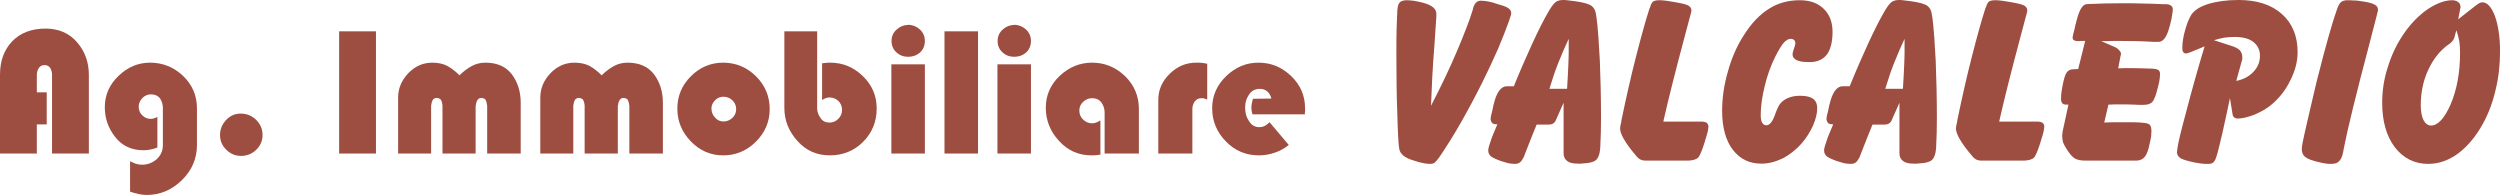 <svg xmlns="http://www.w3.org/2000/svg" xml:space="preserve" width="925.07" height="72.134" style="shape-rendering:geometricPrecision;text-rendering:geometricPrecision;image-rendering:optimizeQuality;fill-rule:evenodd;clip-rule:evenodd" viewBox="0 0 19648.03 1532.09"><defs><style>.fil0{fill:#9e4d41;fill-rule:nonzero}</style></defs><g id="Livello_x0020_1"><path d="m10996.34 1163.75-1.83-10.97c-3.65-27.41-9.14-115.1-12.79-259.43-5.48-144.33-7.31-303.26-7.31-475 0-69.42 0-133.36 1.82-191.83 1.83-58.46 3.66-105.96 5.48-142.5l1.83-14.62c1.82-25.58 9.14-43.85 20.09-52.98 9.14-9.14 29.23-14.62 54.81-14.62 10.96 0 32.88 1.83 62.11 5.48 1.83 1.83 3.66 1.83 5.48 1.83l10.97 1.82 9.14 1.83c95 18.27 142.5 49.33 142.5 95V129.68c0 7.31-5.48 89.52-16.44 242.99-12.79 155.28-20.1 308.75-25.58 458.56 76.73-147.98 144.33-288.65 200.96-422.02 56.63-133.36 100.48-244.81 127.88-334.32l1.83-10.97c5.48-20.09 14.62-34.71 23.75-43.85 9.14-9.14 21.92-14.61 36.54-14.61 10.97 0 25.58 1.82 43.85 3.65 20.09 3.65 38.36 7.31 58.46 12.79l9.14 3.65c51.15 14.62 85.86 25.58 102.3 36.54 16.44 10.96 25.58 23.75 25.58 40.19 0 3.66 0 7.31-1.82 14.62-1.83 5.48-3.65 14.62-9.14 27.41l-3.65 12.79c-23.75 67.59-52.98 142.5-89.52 228.37-36.53 84.03-78.56 171.72-122.4 261.25-56.63 113.27-113.27 219.23-171.73 321.53-58.46 102.31-113.27 188.17-162.59 261.26l-9.14 12.79c-14.62 20.09-25.58 31.05-34.71 38.36-9.14 5.48-20.1 7.31-31.06 7.31-12.79 0-27.41-1.82-43.85-3.65-16.44-3.65-32.89-7.31-49.33-10.97l-16.44-5.47c-5.48-1.83-12.79-3.65-23.75-7.31-69.42-20.09-107.79-52.97-111.44-96.82z" class="fil0"/><path id="_1" d="M12177.14 697.88h138.84c3.65-63.94 7.31-120.57 9.14-169.9 1.82-47.5 3.65-85.86 3.65-111.44V305.1c-29.23 62.12-56.63 126.06-82.21 190-25.58 63.94-47.5 131.53-69.42 202.78zM11767.9 977.4l-21.92-1.82c-9.14-1.83-16.44-5.48-21.92-12.79-5.48-9.14-9.14-18.27-9.14-29.24 0-3.65 1.83-12.79 3.65-25.58 3.66-10.96 9.14-34.71 16.45-69.42l1.82-12.79 1.83-3.65c21.92-95.01 56.63-144.33 104.13-144.33h54.8c49.33-122.4 98.66-233.85 146.16-337.98 47.5-102.31 89.52-186.34 126.06-248.46l10.97-18.27c18.27-29.23 34.71-49.33 47.5-58.46 14.61-9.13 32.88-14.61 54.8-14.61 9.14 0 20.1 0 32.89 1.82 14.61 1.83 27.4 3.66 43.85 5.48l16.44 1.83c67.59 9.14 111.44 21.92 131.54 36.53 20.09 14.62 32.88 38.37 36.53 74.9l3.66 21.92c10.96 84.04 18.26 197.31 25.58 336.15 5.48 138.85 9.14 288.65 9.14 447.6 0 82.21-1.83 155.28-5.48 221.05v7.31l-1.83 20.09c-3.65 40.19-14.61 67.6-32.88 84.04-18.27 14.61-51.15 23.75-100.48 25.58l-14.62 1.83h-23.75c-38.37 0-67.6-5.48-85.87-20.1-18.26-12.79-29.23-32.88-29.23-60.29V807.47l-58.46 131.54c-5.47 14.62-12.79 25.58-23.75 31.06-9.14 7.31-23.75 9.14-42.02 9.14h-87.68c-27.41 67.59-54.81 135.19-82.22 206.44-5.47 14.61-10.96 25.58-10.96 27.4l-7.31 20.1c-9.13 18.27-18.26 32.88-29.23 42.02-10.96 9.14-25.58 12.79-42.02 12.79-12.79 0-27.41-1.82-42.02-3.65-16.44-3.65-31.05-7.31-45.67-12.79l-14.62-3.65c-42.02-14.62-69.42-27.41-84.04-38.36-14.61-12.8-21.92-27.41-21.92-43.85v-12.8c1.83-3.65 1.83-9.13 3.66-16.44l3.65-12.79c3.65-12.79 10.96-34.71 21.92-65.77 12.79-29.23 25.58-63.94 42.02-100.48z" class="fil0"/><path id="_2" d="M13072.33 955.48h297.79c18.26 0 32.88 3.65 42.02 9.14 9.14 7.31 14.62 16.44 14.62 29.23 0 9.14-1.83 23.75-5.48 40.19-3.65 18.27-10.97 40.19-20.1 69.42l-1.82 7.31c-21.92 71.24-40.19 115.09-54.81 129.71-14.61 12.79-40.19 20.09-74.9 21.92h-334.32c-18.27 0-32.88-3.65-43.85-9.14-10.96-5.48-23.75-16.44-34.71-31.06-43.85-51.15-74.9-95-95-129.71-20.1-34.71-29.24-62.12-29.24-85.86 0-5.48 1.83-14.62 3.66-25.58 3.65-10.96 5.47-18.26 5.47-23.75l3.65-21.92c36.54-173.56 73.08-337.98 113.28-493.27 40.19-157.11 74.9-281.35 104.13-372.69l7.31-16.44c5.48-21.92 14.62-34.71 23.75-42.02 10.96-5.47 25.58-9.14 45.67-9.14 7.31 0 20.1 0 36.54 1.83 14.61 1.83 32.88 3.65 51.15 7.31l12.79 1.83c65.77 10.96 107.79 20.09 126.06 29.23 18.27 9.14 27.41 23.75 27.41 40.19 0 1.83 0 5.48-1.83 10.97-1.82 5.47-1.82 7.31-1.82 9.13l-5.48 20.1c-9.14 32.88-23.75 87.69-43.85 164.42-71.25 266.73-127.89 489.61-168.07 668.65z" class="fil0"/><path id="_3" d="M14144.73 752.69h14.62c42.02 1.82 71.25 9.14 93.18 25.58 20.09 16.44 29.23 40.19 29.23 71.24 0 42.02-10.97 87.69-32.89 137.02-21.92 49.33-51.15 95-87.69 138.84-43.85 49.33-93.17 89.52-149.8 118.75-56.63 27.41-111.45 42.02-168.08 42.02-95 0-169.9-36.54-226.54-111.45-54.8-73.07-82.21-175.39-82.21-303.27 0-100.48 14.61-204.61 45.67-310.57 29.24-105.96 71.25-200.97 124.23-283.18 58.46-93.17 124.23-162.59 197.31-208.27 71.24-45.68 151.63-67.6 242.98-67.6 78.56 0 142.5 21.92 188.17 67.6 45.68 43.85 69.42 104.13 69.42 180.87 0 76.73-14.61 135.19-42.02 175.38-29.23 38.37-71.25 60.29-127.89 62.12h-23.75c-38.37 0-67.6-5.48-87.69-14.61-21.92-10.97-32.89-25.58-32.89-43.85 0-12.79 3.65-27.41 10.97-47.51 7.31-18.26 10.96-32.88 10.96-42.02 0-10.96-3.65-18.27-9.14-25.58-7.31-5.48-16.44-9.14-27.41-9.14-18.26 0-36.53 10.97-54.8 31.06-18.27 21.92-40.19 56.63-65.77 107.79-36.54 73.08-63.94 149.81-84.04 233.85-20.09 82.21-31.06 157.11-31.06 226.54 0 25.58 3.66 45.67 10.97 60.29 9.14 12.79 18.27 20.1 32.88 20.1 23.75 0 45.68-23.75 63.95-71.25 16.44-47.5 31.06-78.56 40.19-91.35 14.61-21.92 36.53-38.36 63.94-51.16 27.41-10.96 58.46-18.26 89.51-18.26h5.48z" class="fil0"/><path id="_4" d="M14816.74 697.88h138.84c3.65-63.94 7.31-120.57 9.14-169.9 1.82-47.5 3.65-85.86 3.65-111.44V305.1c-29.23 62.12-56.63 126.06-82.21 190-25.58 63.94-47.5 131.53-69.42 202.78zM14407.5 977.4l-21.92-1.82c-9.14-1.83-16.44-5.48-21.92-12.79-5.48-9.14-9.14-18.27-9.14-29.24 0-3.65 1.83-12.79 3.65-25.58 3.66-10.96 9.14-34.71 16.45-69.42l1.82-12.79 1.83-3.65c21.92-95.01 56.63-144.33 104.13-144.33h54.8c49.33-122.4 98.66-233.85 146.16-337.98 47.5-102.31 89.52-186.34 126.06-248.46l10.97-18.27c18.27-29.23 34.71-49.33 47.5-58.46 14.61-9.13 32.88-14.61 54.8-14.61 9.14 0 20.1 0 32.89 1.82 14.61 1.83 27.4 3.66 43.85 5.48l16.44 1.83c67.59 9.14 111.44 21.92 131.54 36.53 20.09 14.62 32.88 38.37 36.53 74.9l3.66 21.92c10.96 84.04 18.26 197.31 25.58 336.15 5.48 138.85 9.14 288.65 9.14 447.6 0 82.21-1.83 155.28-5.48 221.05v7.31l-1.83 20.09c-3.65 40.19-14.61 67.6-32.88 84.04-18.27 14.61-51.15 23.75-100.48 25.58l-14.62 1.83h-23.75c-38.37 0-67.6-5.48-85.87-20.1-18.26-12.79-29.23-32.88-29.23-60.29V807.47l-58.46 131.54c-5.47 14.62-12.79 25.58-23.75 31.06-9.14 7.31-23.75 9.14-42.02 9.14h-87.68c-27.41 67.59-54.81 135.19-82.22 206.44-5.47 14.61-10.96 25.58-10.96 27.4l-7.31 20.1c-9.13 18.27-18.26 32.88-29.23 42.02-10.96 9.14-25.58 12.79-42.02 12.79-12.79 0-27.41-1.82-42.02-3.65-16.44-3.65-31.05-7.31-45.67-12.79l-14.62-3.65c-42.02-14.62-69.42-27.41-84.04-38.36-14.61-12.8-21.92-27.41-21.92-43.85v-12.8c1.83-3.65 1.83-9.13 3.66-16.44l3.65-12.79c3.65-12.79 10.96-34.71 21.92-65.77 12.79-29.23 25.58-63.94 42.02-100.48z" class="fil0"/><path id="_5" d="M15711.93 955.48h297.79c18.26 0 32.88 3.65 42.02 9.14 9.14 7.31 14.62 16.44 14.62 29.23 0 9.14-1.83 23.75-5.48 40.19-3.65 18.27-10.97 40.19-20.1 69.42l-1.82 7.31c-21.92 71.24-40.19 115.09-54.81 129.71-14.61 12.79-40.19 20.09-74.9 21.92h-334.32c-18.27 0-32.88-3.65-43.85-9.14-10.96-5.48-23.75-16.44-34.71-31.06-43.85-51.15-74.9-95-95-129.71-20.1-34.71-29.24-62.12-29.24-85.86 0-5.48 1.83-14.62 3.66-25.58 3.65-10.96 5.47-18.26 5.47-23.75l3.65-21.92c36.54-173.56 73.08-337.98 113.28-493.27 40.19-157.11 74.9-281.35 104.13-372.69l7.31-16.44c5.48-21.92 14.62-34.71 23.75-42.02 10.96-5.47 25.58-9.14 45.67-9.14 7.31 0 20.1 0 36.54 1.83 14.61 1.83 32.88 3.65 51.15 7.31l12.79 1.83c65.77 10.96 107.79 20.09 126.06 29.23 18.27 9.14 27.41 23.75 27.41 40.19 0 1.83 0 5.48-1.83 10.97-1.82 5.47-1.82 7.31-1.82 9.13l-5.48 20.1c-9.14 32.88-23.75 87.69-43.85 164.42-71.25 266.73-127.89 489.61-168.07 668.65z" class="fil0"/><path id="_6" d="M16256.35 822.12h-23.75c-12.79-1.83-21.92-5.48-25.58-12.79-5.47-5.48-9.14-18.27-9.14-32.89 0-10.96 1.83-21.92 1.83-36.53 1.83-14.62 3.65-31.06 7.31-49.33l1.83-10.97c10.96-58.46 21.92-95 34.71-111.44 10.96-14.62 27.41-23.75 51.15-23.75l38.36-1.82 54.81-221.06h-31.06c-10.96 1.83-20.09 1.83-21.92 1.83-14.62 0-25.58-1.83-34.71-7.31-7.31-3.66-10.97-9.14-10.97-18.27 0-10.97 5.48-36.54 16.45-74.9 3.65-20.1 7.31-34.71 10.96-45.68l1.83-10.96 3.65-10.97c20.09-78.56 45.67-120.57 76.73-122.4l23.75-1.82h10.96c73.08-3.65 153.46-5.48 242.99-5.48 52.98 0 104.13 0 157.11 1.83 51.15 0 107.79 3.65 168.07 5.47h20.1c16.44 0 31.06 3.65 40.19 10.97 9.14 7.31 14.61 14.61 14.61 25.58 0 12.79-1.82 27.41-5.47 47.5-1.83 20.09-7.31 42.02-12.8 63.94l-3.65 14.62c0 3.65-1.82 7.31-3.65 12.79-20.09 80.39-49.33 120.58-85.86 120.58h-43.85c-84.04-5.48-179.04-7.31-286.83-7.31h-16.44c-36.53 1.83-71.24 1.83-104.13 1.83l113.27 49.33c10.97 5.47 20.1 12.79 29.23 23.75 9.14 9.14 12.8 18.27 12.8 25.58 0 3.65-1.83 7.31-1.83 14.62-1.83 1.83-1.83 1.83-1.83 3.65l-18.26 96.83c16.44 0 32.88-1.83 47.5-1.83h42.02c58.46 0 111.45 1.83 160.77 3.66h9.14l23.75 1.82c16.44 1.83 27.4 5.48 34.71 10.97 7.31 7.31 10.96 16.44 10.96 31.05 0 10.97-1.82 25.58-3.65 42.02-1.82 16.44-5.48 32.88-10.96 51.15l-1.83 9.14c-14.62 58.46-27.41 95-42.02 113.27-12.79 16.44-36.54 25.58-69.42 25.58H16817.23c-10.97 0-25.58 0-45.68-1.82-51.15-1.83-84.04-1.83-100.48-1.83h-52.98c-21.92 1.83-38.36 1.83-47.5 1.83l-32.88 140.67c3.65 0 23.75 0 63.94-1.83h169.9c16.44 0 31.06 1.83 47.5 1.83l18.27 1.82c27.41 1.83 45.68 5.48 56.63 14.62 9.14 9.14 14.62 25.58 14.62 49.33 0 12.79-1.83 23.75-1.83 38.36-1.82 12.79-3.65 25.58-7.31 40.19l-3.65 16.44c-9.14 49.32-21.92 85.86-38.37 107.79-16.44 20.1-38.36 31.06-69.42 31.06h-392.79c-40.19 0-69.42-5.48-87.69-16.44-18.27-10.97-36.53-31.06-54.8-58.46l-7.31-10.96c-14.62-21.92-25.58-42.02-31.06-56.63-3.66-16.45-7.31-32.89-7.31-49.33 0-7.31 0-12.79 1.83-20.1 0-9.13 1.82-20.09 5.48-34.71l42.02-193.65z" class="fil0"/><path id="_7" d="m17112.87 1165.57 1.82-10.96c3.66-31.06 25.58-122.4 67.6-277.7 40.19-155.28 87.69-325.19 144.33-513.36-7.31 3.65-18.27 7.31-32.89 14.61-63.94 27.41-102.3 42.02-113.27 42.02-9.13 0-16.44-3.65-21.92-10.97-5.47-7.31-7.31-18.27-7.31-32.88 0-40.19 7.31-87.69 21.92-138.85 14.62-52.97 31.06-93.17 49.33-122.4 23.75-34.72 67.59-63.95 133.36-84.04 65.77-20.1 146.16-31.06 237.5-31.06 144.33 0 257.6 36.53 339.81 109.62 82.21 73.07 124.23 173.56 124.23 299.61 0 71.25-18.27 146.16-56.63 221.06-36.54 76.73-85.87 138.84-146.16 190-38.36 32.89-84.04 58.46-135.19 80.39-52.98 20.09-96.83 31.06-133.36 31.06-10.97 0-20.1-3.66-27.41-9.14-7.31-5.48-10.97-14.62-12.79-27.41l-20.1-124.23c-21.92 105.96-42.02 195.49-58.46 270.39-16.44 73.07-31.06 127.88-40.19 164.42l-3.65 10.96c-7.31 29.24-16.44 47.51-25.58 56.63-9.14 10.97-23.75 14.62-43.85 14.62-14.62 0-31.06 0-47.5-1.82-18.27-1.83-32.89-5.48-47.51-7.31l-10.96-1.82c-52.98-10.97-89.52-21.92-109.62-32.89-20.09-12.79-29.23-29.23-29.23-49.33 1.82-7.31 1.82-16.44 3.65-29.23zm462.21-529.81c56.63-10.96 100.48-34.71 135.19-71.24 34.71-36.54 51.15-78.56 51.15-126.06 0-47.51-18.26-82.22-52.97-109.62-32.89-25.58-82.22-38.37-144.33-38.37-27.41 0-54.81 1.83-82.22 5.48-27.4 5.48-54.8 10.97-82.21 20.1l135.19 43.84c31.06 9.14 52.98 20.1 67.6 34.72 12.79 14.61 20.09 31.05 20.09 52.97v16.45c-1.82 5.47-1.82 10.96-3.65 14.61l-43.85 157.11z" class="fil0"/><path id="_8" d="M18095.44 1127.21c9.14-45.68 23.75-111.45 43.85-197.31 20.1-87.69 42.02-180.87 65.77-281.35 40.19-158.94 71.25-275.86 93.18-352.59 21.92-76.73 42.02-146.15 63.94-208.27l5.48-16.44c9.14-27.41 20.09-45.68 31.06-54.81 10.96-9.14 27.41-14.62 49.33-14.62 16.44 0 31.06 0 45.67 1.83 12.79 0 25.58 0 36.54 1.83l12.79 1.82c58.46 7.31 96.83 16.44 116.92 27.41 20.1 9.14 29.23 23.75 29.23 42.02 0 3.65 0 7.31-1.82 10.97 0 5.48-1.83 9.14-3.65 14.61l-3.65 16.45c-12.8 47.5-31.06 118.74-54.81 211.92-107.79 407.41-177.21 690.58-206.44 844.04l-3.65 21.92c-7.31 34.71-18.27 58.46-32.88 71.25-12.79 14.61-34.71 20.09-63.95 20.09-9.14 0-20.09 0-34.71-1.82-12.79-1.83-27.4-5.48-40.19-7.31l-7.31-1.82c-60.29-12.79-98.65-27.41-116.92-42.02-20.1-14.61-29.23-36.53-29.23-67.59 0-1.83 1.82-7.31 1.82-16.45 0-5.47 1.83-9.13 1.83-10.96l1.82-12.79z" class="fil0"/><path id="_9" d="m19304.87 237.49-14.62 54.81c-5.47 20.09-20.09 38.36-42.02 54.8-3.65 1.83-7.31 3.66-9.14 5.48-67.59 49.33-118.75 116.92-157.11 200.96-38.36 84.04-56.63 175.39-56.63 274.04 0 49.33 7.31 87.69 21.92 116.93 14.62 27.4 34.71 42.02 58.46 42.02 54.8 0 105.96-56.63 155.28-168.07 47.5-113.28 73.07-246.64 73.07-401.92 0-36.54-1.82-69.43-7.31-98.66-5.48-29.23-12.79-56.63-21.92-80.39zm14.62-85.86 135.19-105.96c14.61-10.96 25.58-18.26 32.88-21.92 7.31-3.65 14.62-5.47 21.92-5.47 38.36 0 71.25 36.53 98.66 107.79 25.58 71.25 40.19 164.42 40.19 275.87 0 105.96-10.96 208.27-34.71 303.26-21.92 96.83-54.8 184.52-98.65 264.91-54.8 100.48-120.57 179.04-195.48 235.67-74.9 54.8-153.46 82.21-235.67 82.21-107.79 0-195.49-43.85-263.08-131.54-65.77-87.69-98.66-204.61-98.66-348.94 0-96.83 14.62-193.66 47.51-290.48 31.05-98.66 74.9-184.52 129.71-263.08 54.8-76.74 116.92-138.84 184.52-184.52 67.59-43.85 131.54-67.6 188.17-67.6 20.09 0 36.53 5.48 47.5 14.62 12.79 9.14 18.27 21.92 18.27 38.36v7.31c-1.83 1.82-1.83 3.65-1.83 5.47l-16.44 84.04z" class="fil0"/><path d="M367.19 725.72V977.7h-77.75v228.95H.01V587.48c0-107.99 31.68-195.83 96.48-263.51 64.79-66.24 151.19-99.36 262.07-99.36 102.23 0 185.75 36 247.67 107.99 61.92 72 92.16 156.95 92.16 256.31v617.73H408.97V580.27c-1.44-15.84-5.76-31.68-14.4-46.08-10.07-14.4-23.04-21.6-41.76-23.04-21.59 0-37.43 7.2-47.51 23.04-10.08 15.84-15.84 34.56-15.84 54.72v136.8h77.75z" class="fil0"/><path id="_1_0" d="M1236.91 917.23v241.91c-18.72 7.2-36 12.96-53.28 15.84-18.72 4.32-37.44 5.76-56.16 5.76-93.59 0-168.47-34.56-221.75-103.68-54.72-69.12-82.07-146.87-82.07-234.71 0-95.04 36-177.11 107.99-246.23 72-69.12 154.07-103.68 247.67-103.68 99.36 0 185.75 34.56 259.18 103.68 73.44 70.55 109.44 155.52 109.44 256.31v286.54c0 106.56-38.88 198.71-118.08 276.47-79.2 77.76-171.36 116.64-276.47 116.64-21.6 0-43.2-2.88-64.8-7.2-21.6-4.32-44.64-11.52-66.24-18.72v-239.03c14.4 7.2 30.24 14.39 46.08 20.16 15.84 4.32 31.68 7.2 47.51 7.2 43.2 0 82.08-14.4 115.2-43.2 33.12-30.24 48.96-66.24 48.96-110.88V850.98c0-28.79-7.2-54.72-21.6-76.31-15.84-21.6-40.31-33.12-73.44-33.12-24.48 0-47.51 10.08-66.24 28.79-18.72 20.17-28.8 43.2-28.8 67.68 0 27.36 8.65 48.96 27.37 67.68 18.71 18.72 40.31 28.79 67.67 28.79 7.2 0 12.96-1.44 18.72-2.88 4.32-1.44 10.08-2.87 15.84-4.32 2.88-1.44 5.76-2.87 8.64-4.32 2.88-1.44 5.76-2.88 8.65-4.32v-1.44z" class="fil0"/><path id="_2_1" d="M1729.37 1059.79c0-43.2 15.84-82.08 47.52-116.64 31.68-33.11 69.12-50.4 113.75-50.4 47.52 0 87.84 15.84 122.4 48.96 33.12 33.12 50.4 72 50.4 119.51 0 46.08-17.28 84.96-50.4 116.64-33.11 31.68-73.44 47.51-118.08 47.51-44.63 0-83.51-15.84-116.63-48.96-33.12-31.68-48.96-70.55-48.96-115.2v-1.44z" class="fil0"/><path id="_3_2" d="M2954.76 246.22v960.44h-289.43V246.22z" class="fil0"/><path id="_4_3" d="M4092.31 1206.66H3828.8V835.15c0-4.32 0-7.2-1.44-11.52-1.44-12.96-4.32-25.91-10.08-37.43-5.76-10.08-17.28-15.85-33.11-15.85l-1.44-1.44c-15.84 1.44-25.91 8.64-31.68 20.16-7.2 11.52-10.07 24.48-11.52 37.44-1.44 2.88-1.44 5.76-1.44 8.64v371.5h-260.63V827.94c-1.44-14.39-4.32-27.36-10.08-40.31-7.2-11.52-18.72-17.28-34.56-17.28l-1.44-1.44c-15.84 1.44-25.92 8.64-31.68 18.72-5.76 11.52-8.65 23.04-10.08 36-1.44 4.32-1.44 7.2-1.44 10.08v372.94h-259.19V766.03c0-71.99 27.36-135.35 80.64-191.51 53.28-54.72 115.2-82.07 188.63-82.07 44.64 0 84.96 8.64 118.08 25.92 33.12 18.72 64.8 43.2 95.04 73.44 27.36-27.36 59.03-51.84 92.16-70.55 33.11-18.72 69.12-28.8 110.88-28.8 92.16 0 161.27 30.24 208.79 92.16 46.08 61.92 69.12 136.8 69.12 221.75v400.3z" class="fil0"/><path id="_5_4" d="M5209.71 1206.66H4946.2V835.15c0-4.32 0-7.2-1.44-11.52-1.44-12.96-4.32-25.91-10.08-37.43-5.76-10.08-17.28-15.85-33.11-15.85l-1.44-1.44c-15.84 1.44-25.91 8.64-31.68 20.16-7.2 11.52-10.07 24.48-11.52 37.44-1.44 2.88-1.44 5.76-1.44 8.64v371.5h-260.63V827.94c-1.44-14.39-4.32-27.36-10.08-40.31-7.2-11.52-18.72-17.28-34.56-17.28l-1.44-1.44c-15.84 1.44-25.92 8.64-31.68 18.72-5.76 11.52-8.65 23.04-10.08 36-1.44 4.32-1.44 7.2-1.44 10.08v372.94h-259.19V766.03c0-71.99 27.36-135.35 80.64-191.51 53.28-54.72 115.2-82.07 188.63-82.07 44.64 0 84.96 8.64 118.08 25.92 33.12 18.72 64.8 43.2 95.04 73.44 27.36-27.36 59.03-51.84 92.16-70.55 33.11-18.72 69.12-28.8 110.88-28.8 92.16 0 161.27 30.24 208.79 92.16 46.08 61.92 69.12 136.8 69.12 221.75v400.3z" class="fil0"/><path id="_6_5" d="M5323.46 852.44c0-97.92 36-182.88 106.55-253.43 70.56-70.56 155.52-106.56 253.43-106.56 99.36 0 185.76 36 257.76 106.56 71.99 72 107.99 158.39 107.99 257.75 0 99.36-36 184.31-107.99 256.31-72 71.99-158.4 107.99-257.76 107.99-99.35 0-184.31-37.44-254.87-110.88-70.55-73.44-105.11-158.39-105.11-256.31v-1.44zm267.82-1.44c0 27.37 8.65 51.84 27.37 72 18.71 21.6 40.31 31.68 67.67 31.68s50.4-10.07 70.56-28.79c18.71-18.72 28.79-40.32 28.79-67.68 0-27.36-10.08-51.83-30.24-70.55-20.16-18.72-43.2-27.36-70.55-27.36-24.48 0-46.08 8.64-64.8 27.36s-28.8 40.31-28.8 64.8v-1.44z" class="fil0"/><path id="_7_6" d="M6461.01 784.76V496.77c5.76 0 11.52 0 17.28-1.44 4.32 0 10.07 0 14.39-1.44 4.32 0 10.08 0 15.84-1.44h15.85c97.91 0 182.87 34.56 256.3 105.11 73.44 70.56 109.44 155.52 109.44 254.87 0 103.68-36 191.51-106.56 262.07-70.55 70.55-158.39 106.56-262.07 106.56-102.24 0-187.19-37.44-254.87-113.76-67.67-74.87-102.23-161.27-102.23-259.18v-601.9h257.75V855.32c1.44 27.36 11.52 51.83 27.36 73.44 15.84 23.04 38.88 34.56 69.12 34.56 27.36 0 51.84-10.08 70.55-30.24 18.72-18.72 28.8-41.76 28.8-69.12 0-27.36-10.08-51.84-28.8-70.56-20.16-18.71-43.2-27.36-70.55-27.36-10.08 0-20.16 1.44-30.24 5.76-10.07 4.32-18.72 8.64-27.36 14.4v-1.44z" class="fil0"/><path id="_8_7" d="M7268.81 505.41v701.25h-263.5V505.41h263.5zm-131.03-311.03c34.56 1.44 64.8 12.96 92.16 37.44 25.92 24.48 38.88 54.72 38.88 89.27 0 37.44-12.96 67.68-37.43 90.72-25.92 23.04-57.6 34.56-93.6 34.56-36 0-67.67-11.52-92.16-34.56-25.91-23.04-38.88-53.28-38.88-90.72 0-34.56 12.96-64.79 40.32-89.27 27.36-24.48 57.6-36 90.71-36v-1.44z" class="fil0"/><path id="_9_8" d="M7686.4 246.22v960.44h-263.51V246.22z" class="fil0"/><path id="_10" d="M8102.54 505.41v701.25h-263.5V505.41h263.5zm-131.03-311.03c34.56 1.44 64.8 12.96 92.16 37.44 25.92 24.48 38.88 54.72 38.88 89.27 0 37.44-12.96 67.68-37.43 90.72-25.92 23.04-57.6 34.56-93.6 34.56-36 0-67.67-11.52-92.16-34.56-25.91-23.04-38.88-53.28-38.88-90.72 0-34.56 12.96-64.79 40.32-89.27 27.36-24.48 57.6-36 90.71-36v-1.44z" class="fil0"/><path id="_11" d="M8648.28 944.59v270.7l-34.56 4.32c-11.52 1.44-23.04 1.44-34.56 1.44-102.24 0-187.19-37.44-256.31-113.76-69.12-74.87-103.68-161.27-103.68-260.63 0-99.36 37.44-182.87 110.88-251.98C8403.49 527 8487 492.44 8583.48 492.44c99.36 0 185.75 36 259.18 106.56 72 70.55 108 156.95 108 256.31v351.34h-269.28V882.67c0-27.36-8.64-53.28-24.48-76.32-17.28-23.04-41.76-34.56-73.44-34.56-25.92 0-48.96 8.64-69.12 27.36-21.6 18.72-31.68 41.76-31.68 69.12 0 27.36 8.64 50.4 27.36 69.12 18.72 18.72 40.31 30.24 67.67 31.68 12.96 0 25.92-1.44 37.44-5.76 11.52-4.32 23.04-10.08 33.12-17.28v-1.44z" class="fil0"/><path id="_12" d="M9487.76 499.65v282.22c-1.44 0-4.32 0-5.76-1.44-1.44-1.44-2.87-1.44-4.32-1.44-5.76-2.88-11.52-4.32-15.84-5.76-5.76-1.44-11.52-1.44-18.72-1.44-24.48 0-41.76 8.64-53.28 25.92-12.96 17.28-18.71 37.43-18.71 59.03v349.9H9103.3v-421.9c0-79.19 30.24-146.87 90.71-205.91 59.04-57.6 128.16-86.4 207.35-86.4 14.4 0 28.8 0 43.2 1.44 14.39 1.44 28.79 4.33 43.2 7.2v-1.44z" class="fil0"/><path id="_13" d="M10255.24 898.51h-411.82c-1.44-7.2-4.32-15.84-5.76-24.48-1.44-8.64-2.88-17.28-2.88-25.91 0-12.96 1.44-25.92 4.32-37.44 1.44-11.52 4.32-23.04 8.64-34.56l144-1.44c-4.32-21.6-14.4-40.32-30.24-54.72-15.84-14.39-36-21.59-60.48-21.59-34.56 0-60.48 12.96-79.19 37.43-18.72 24.48-30.24 51.84-34.56 82.08v14.4c-1.44 4.32-1.44 10.07-1.44 14.39 0 5.76 0 11.52 1.44 17.28 0 5.76 0 11.52 1.44 18.72 4.32 28.79 15.84 54.72 34.56 79.19 17.28 24.48 41.76 37.44 74.87 37.44 17.28 0 31.68-4.32 44.64-11.52 12.96-7.2 24.48-15.84 34.56-27.36l151.19 178.55c-33.11 27.37-69.12 47.52-109.43 60.48-40.32 14.4-82.07 21.6-123.83 21.6-102.24 0-190.08-36-260.63-109.44-72-73.44-107.99-159.83-107.99-262.07 0-96.47 37.43-181.43 110.88-251.99 73.44-70.55 156.95-105.11 253.43-105.11 97.91 0 182.87 34.56 256.3 105.11 73.44 70.56 109.44 154.08 109.44 253.43v24.48c-1.44 4.32-1.44 7.2-1.44 11.52v12.96-1.44z" class="fil0"/></g></svg>